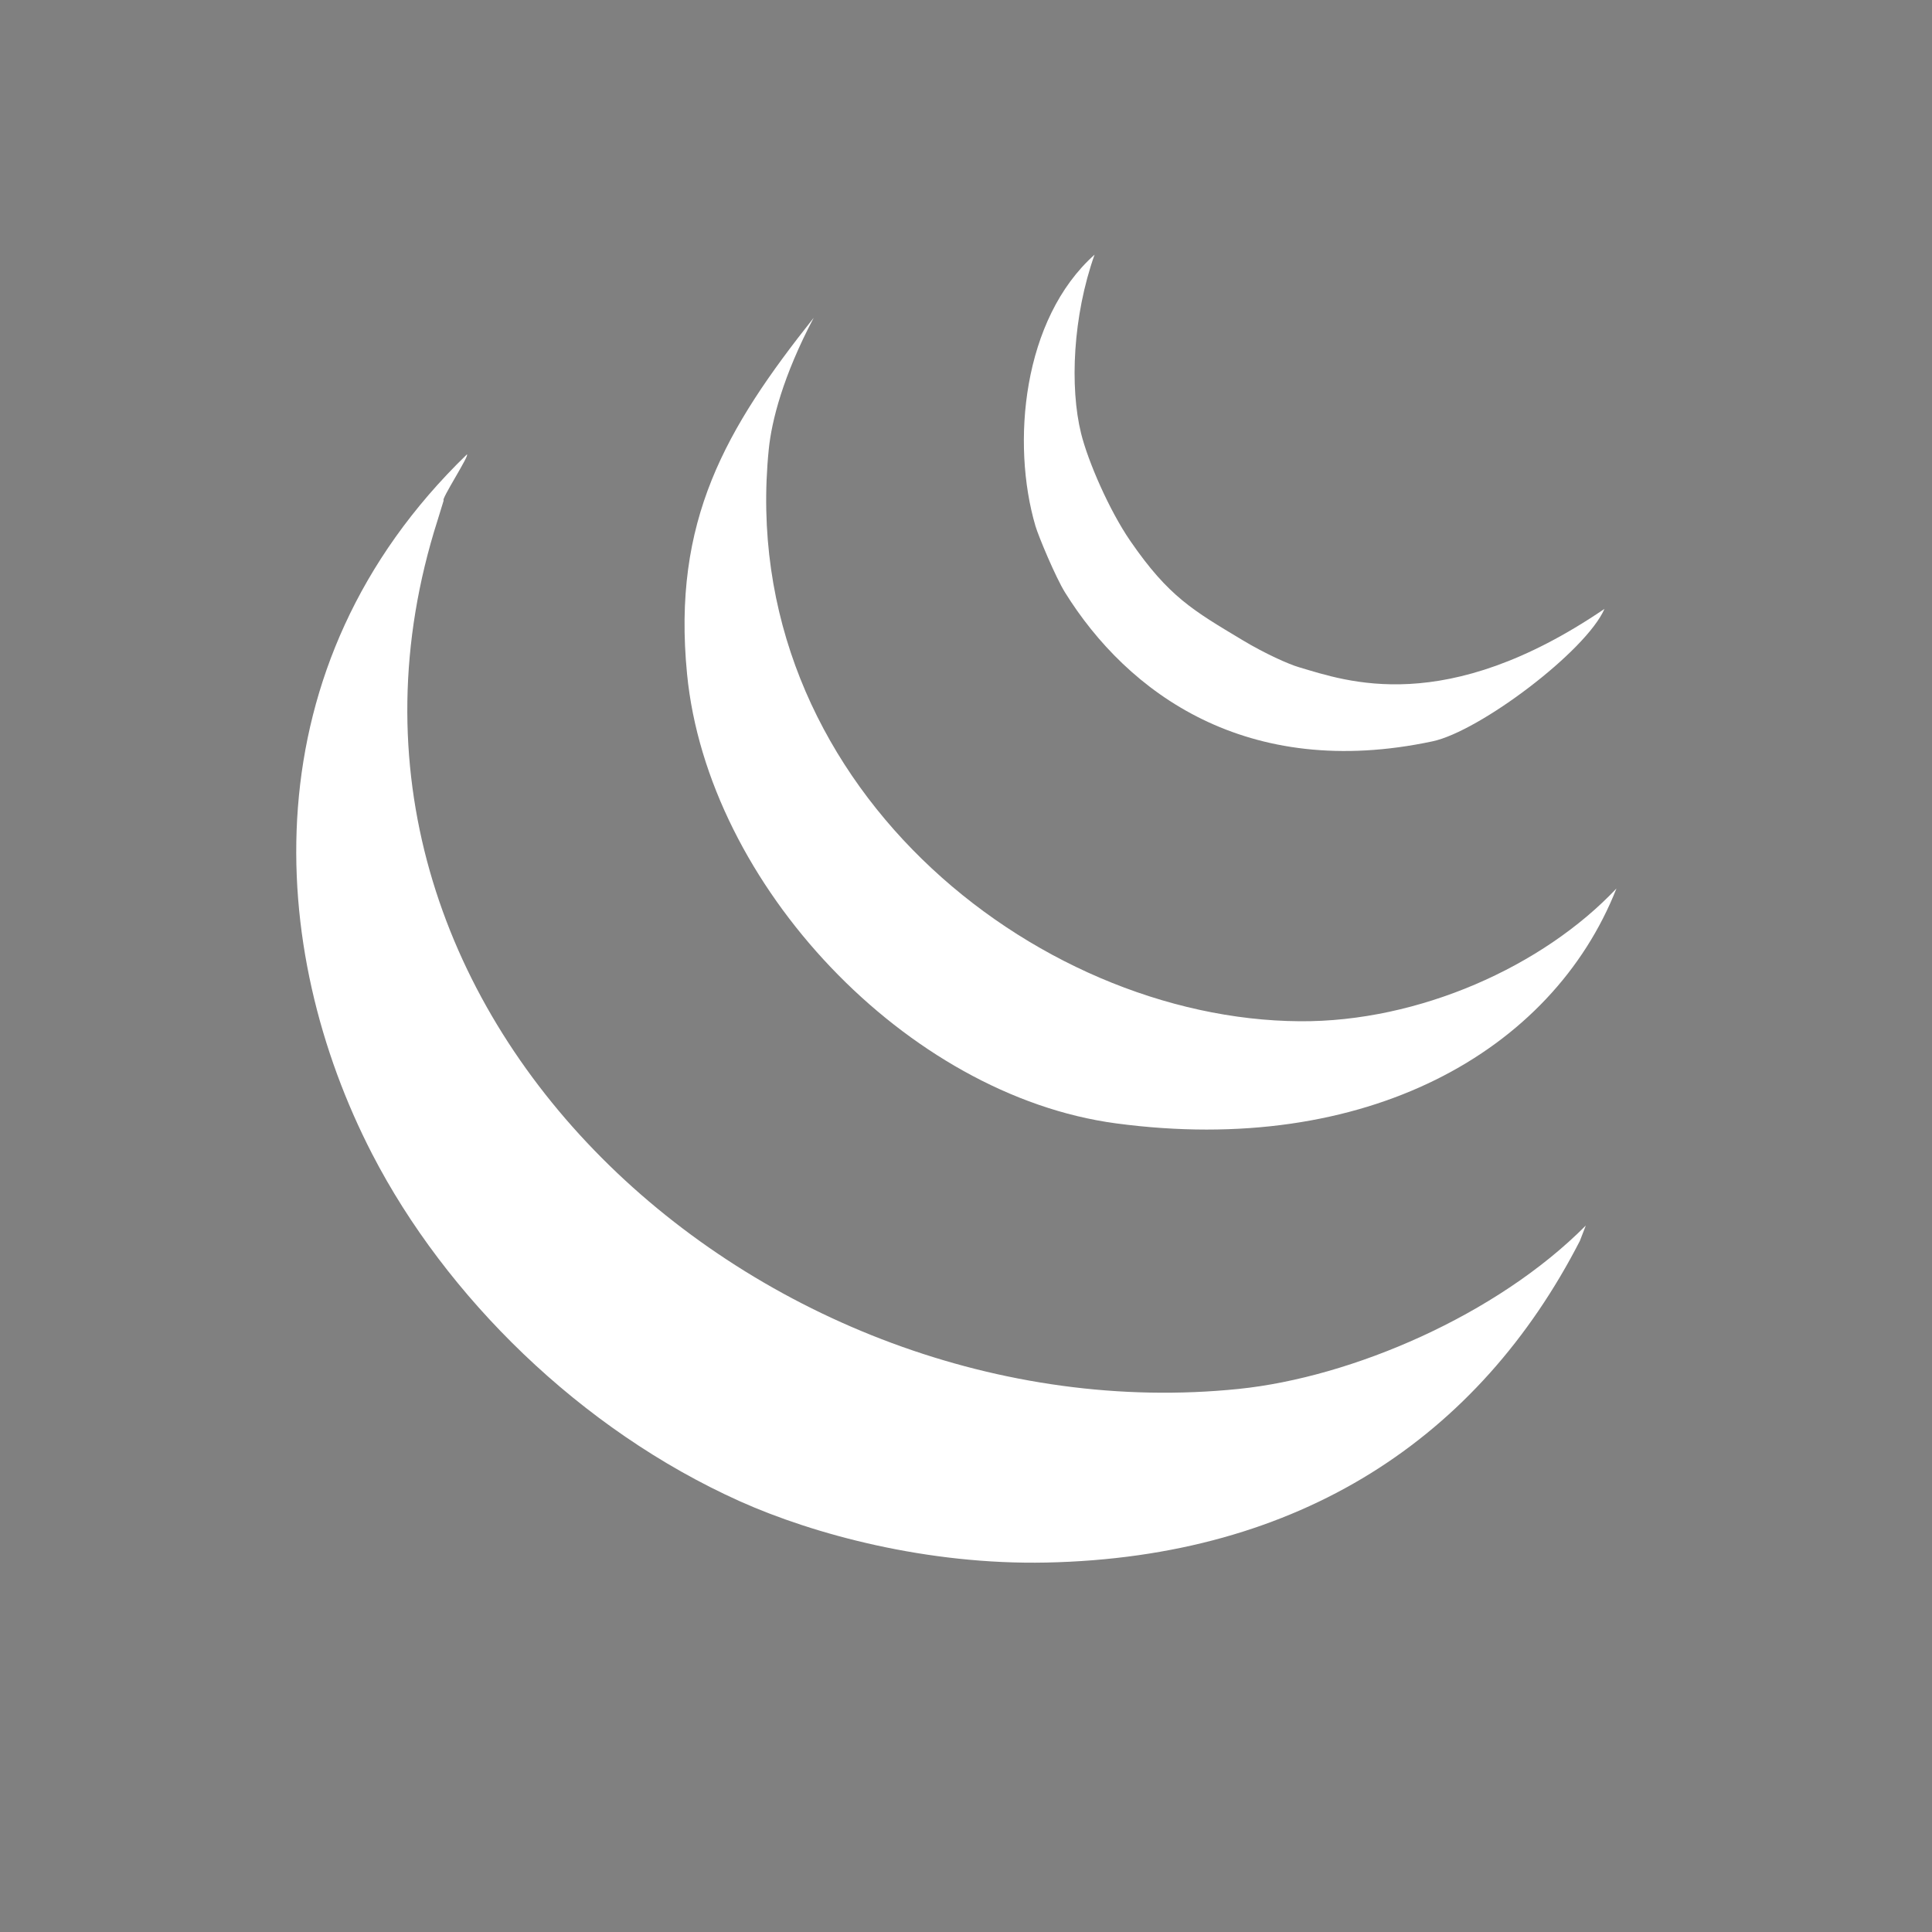 <?xml version="1.0" encoding="utf-8"?>
<!-- Generator: Adobe Illustrator 17.0.0, SVG Export Plug-In . SVG Version: 6.00 Build 0)  -->
<!DOCTYPE svg PUBLIC "-//W3C//DTD SVG 1.1//EN" "http://www.w3.org/Graphics/SVG/1.1/DTD/svg11.dtd">
<svg version="1.1" id="Layer_1" xmlns="http://www.w3.org/2000/svg" xmlns:xlink="http://www.w3.org/1999/xlink" x="0px" y="0px"
	 width="200px" height="200px" viewBox="860 0 200 200" enable-background="new 860 0 200 200" xml:space="preserve">
<rect x="860" y="0" width="200" height="200" fill="#808080" stroke="none"/>
<g>
	<g>
		<path fill="#FFFFFF" d="M1024.163,126.865l-0.613,1.587c-10.424,20.299-28.894,32.754-55.242,33.303
			c-12.316,0.254-24.052-2.907-31.718-6.343c-16.546-7.433-30.46-21.219-38.061-35.946c-10.9-21.113-12.867-50.484,9.8-72.421
			c0.349,0-2.749,4.758-2.4,4.758l-0.624,2.03c-16.333,51.137,33.993,94.961,82.911,89.949
			C999.972,142.576,1014.964,136.138,1024.163,126.865z"/>
		<path fill="#FFFFFF" d="M1026.097,63.029c-1.913,4.388-12.93,12.676-17.794,13.712c-19.263,4.102-31.602-5.033-38.061-15.425
			c-0.963-1.554-2.739-5.794-3.055-6.872c-2.506-8.522-1.354-21.409,6.122-28.081c-2.252,6.343-2.579,13.712-1.396,18.502
			c0.719,2.897,2.907,7.951,5.096,11.133c3.987,5.794,6.512,7.2,11.63,10.276c2.304,1.385,4.779,2.496,5.846,2.801
			C999.337,70.504,1009.582,74.268,1026.097,63.029z"/>
		<path fill="#FFFFFF" d="M994.56,105.72c12.306,0.085,25.163-5.667,32.775-13.745c-6.661,16.906-25.945,27.775-51.805,24.316
			c-21.654-2.896-42.281-24.685-44.406-46.518c-1.554-15.891,3.987-25.375,13.11-36.876c-3.172,6.016-4.355,10.657-4.652,13.618
			C936.115,80.886,967.039,105.541,994.56,105.72z"/>
	</g>
</g>
<path d="M2633.935,1451.387"/>
</svg>
